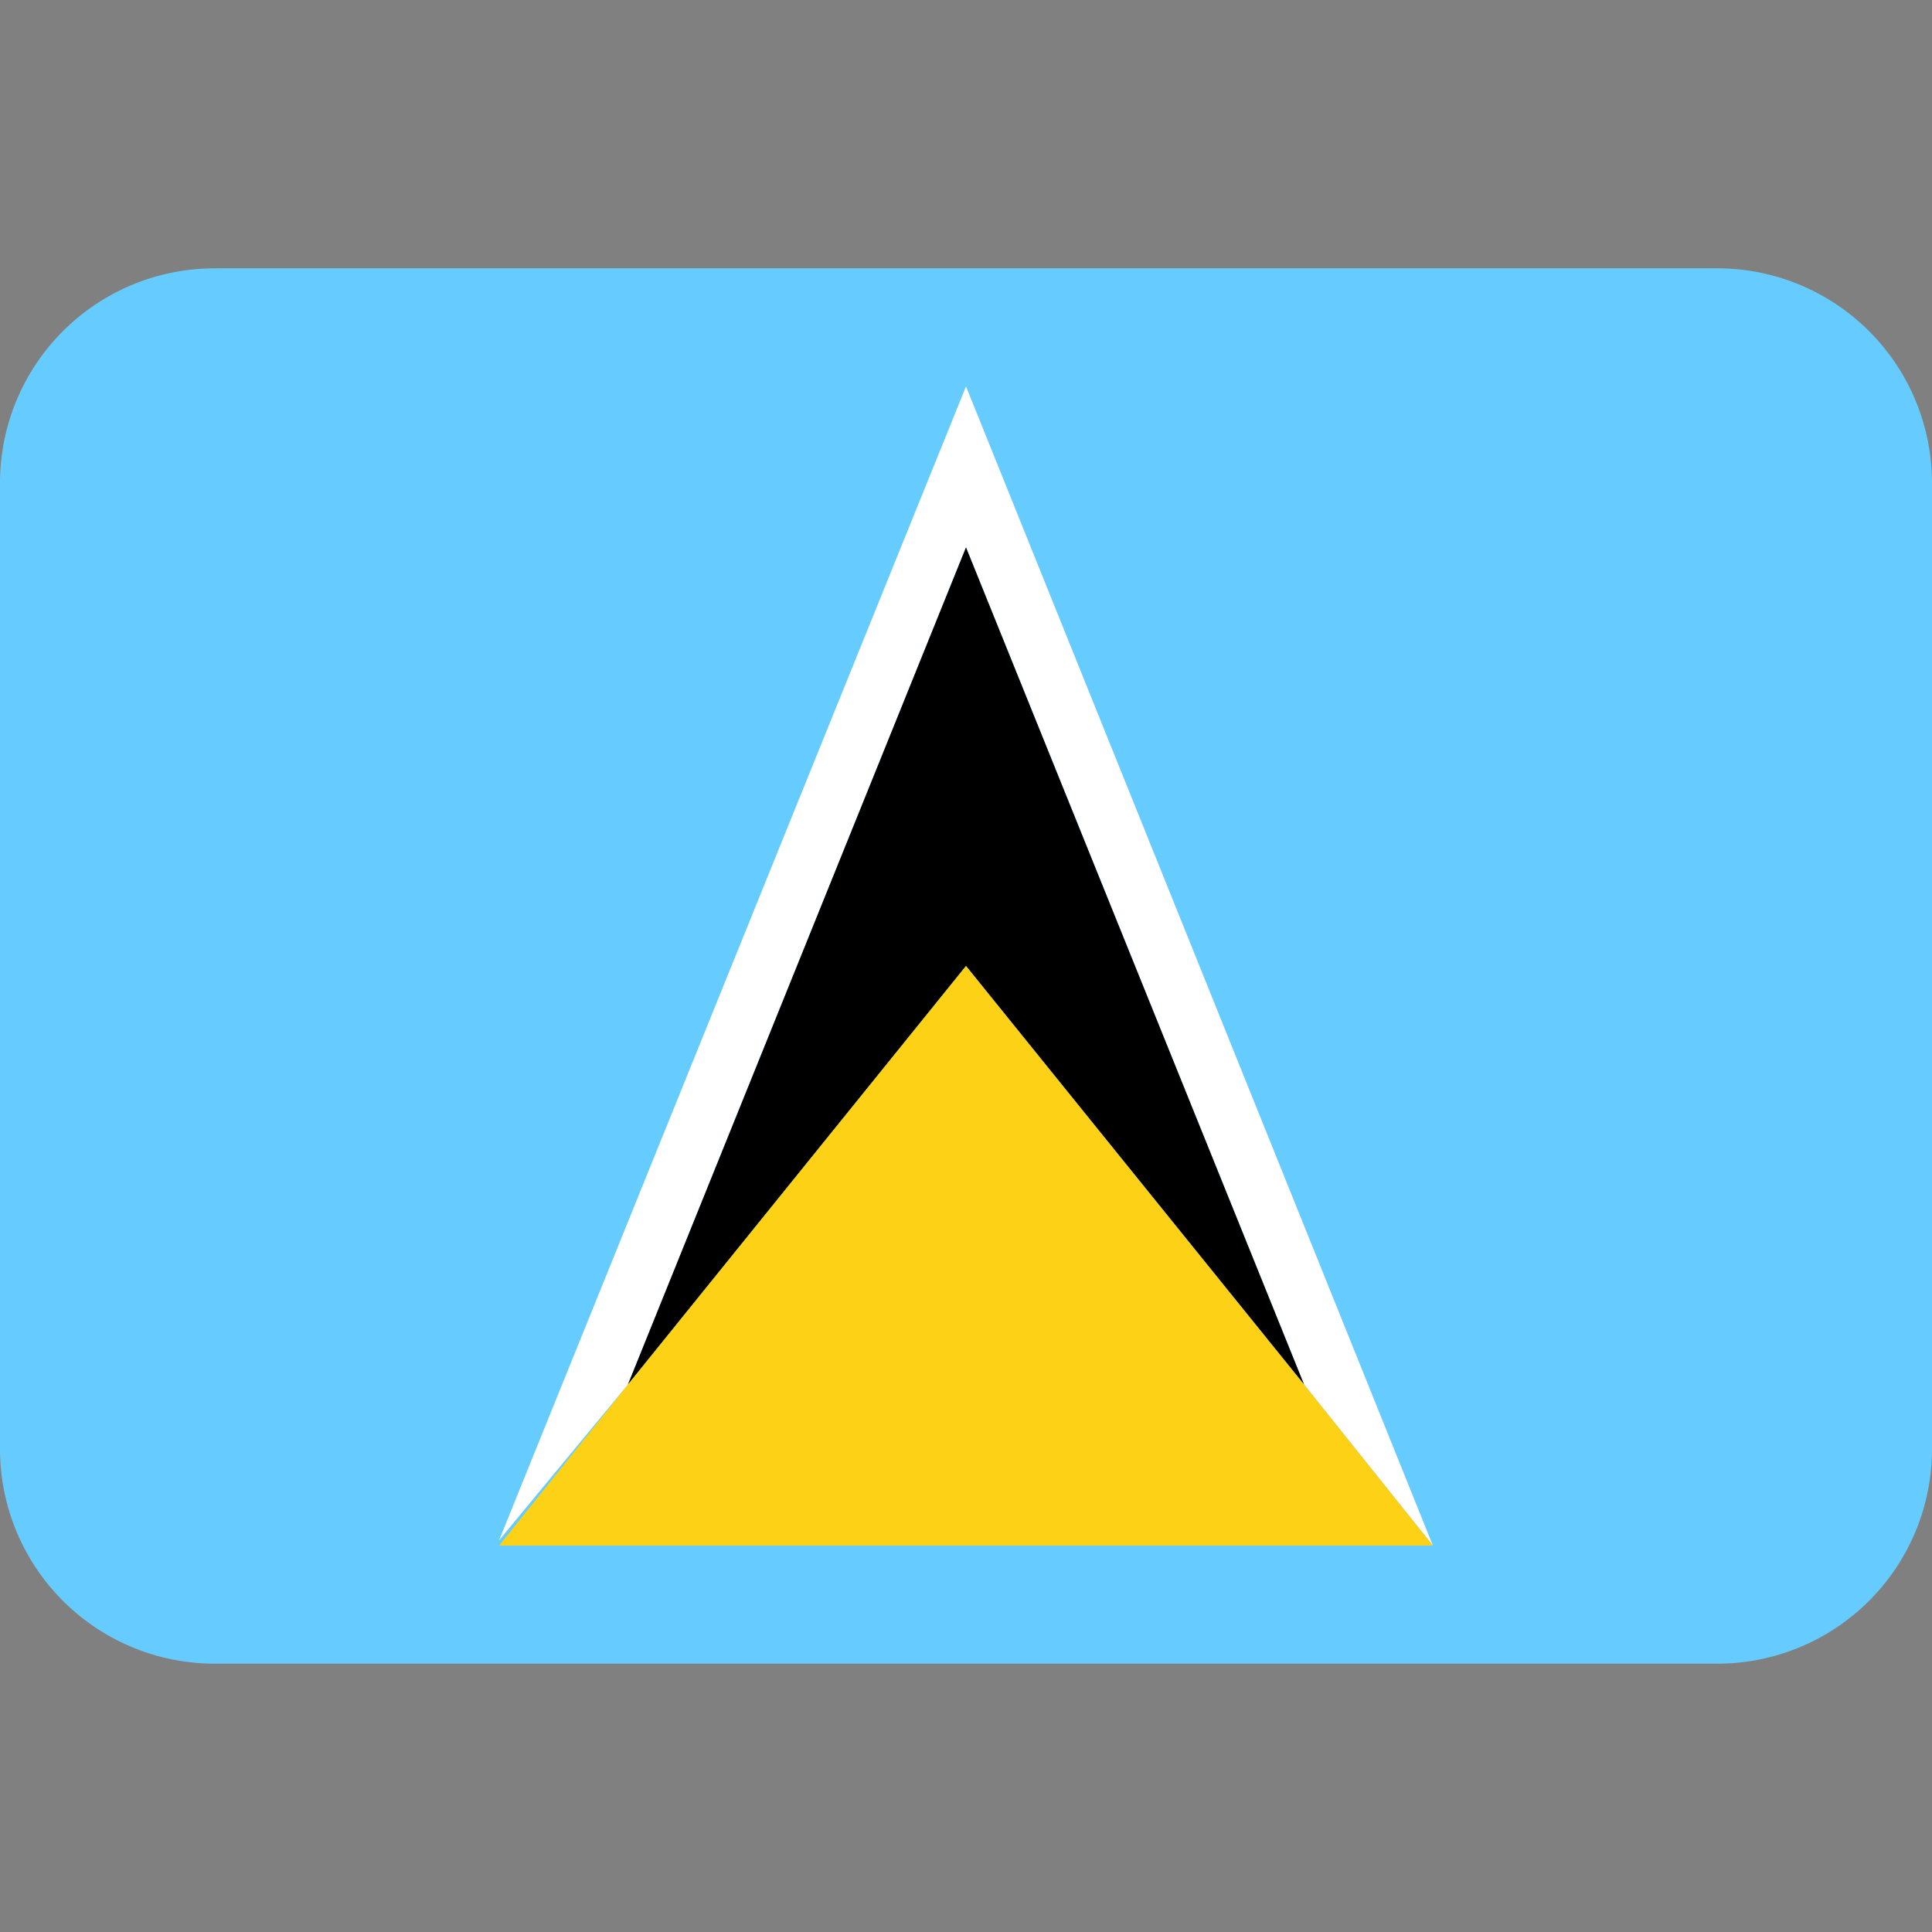 <svg xmlns="http://www.w3.org/2000/svg" viewBox="0 0 36 36"><rect x="0" y="0" width="36" height="36" fill="#808080" stroke="none"/><path fill="#6CF" d="M32 5H4a4 4 0 0 0-4 4v18a4 4 0 0 0 4 4h28a4 4 0 0 0 4-4V9a4 4 0 0 0-4-4z"/><path fill="#FFF" d="M9.3 28.7l2.4-2.9L18 10.2l6.3 15.6 2.4 3L18 7.2z"/><path d="M24.3 25.8L18 10.2l-6.3 15.6L18 18z"/><path fill="#FCD116" d="M18 18l-6.3 7.8-2.4 3h17.4l-2.4-3z"/></svg>
